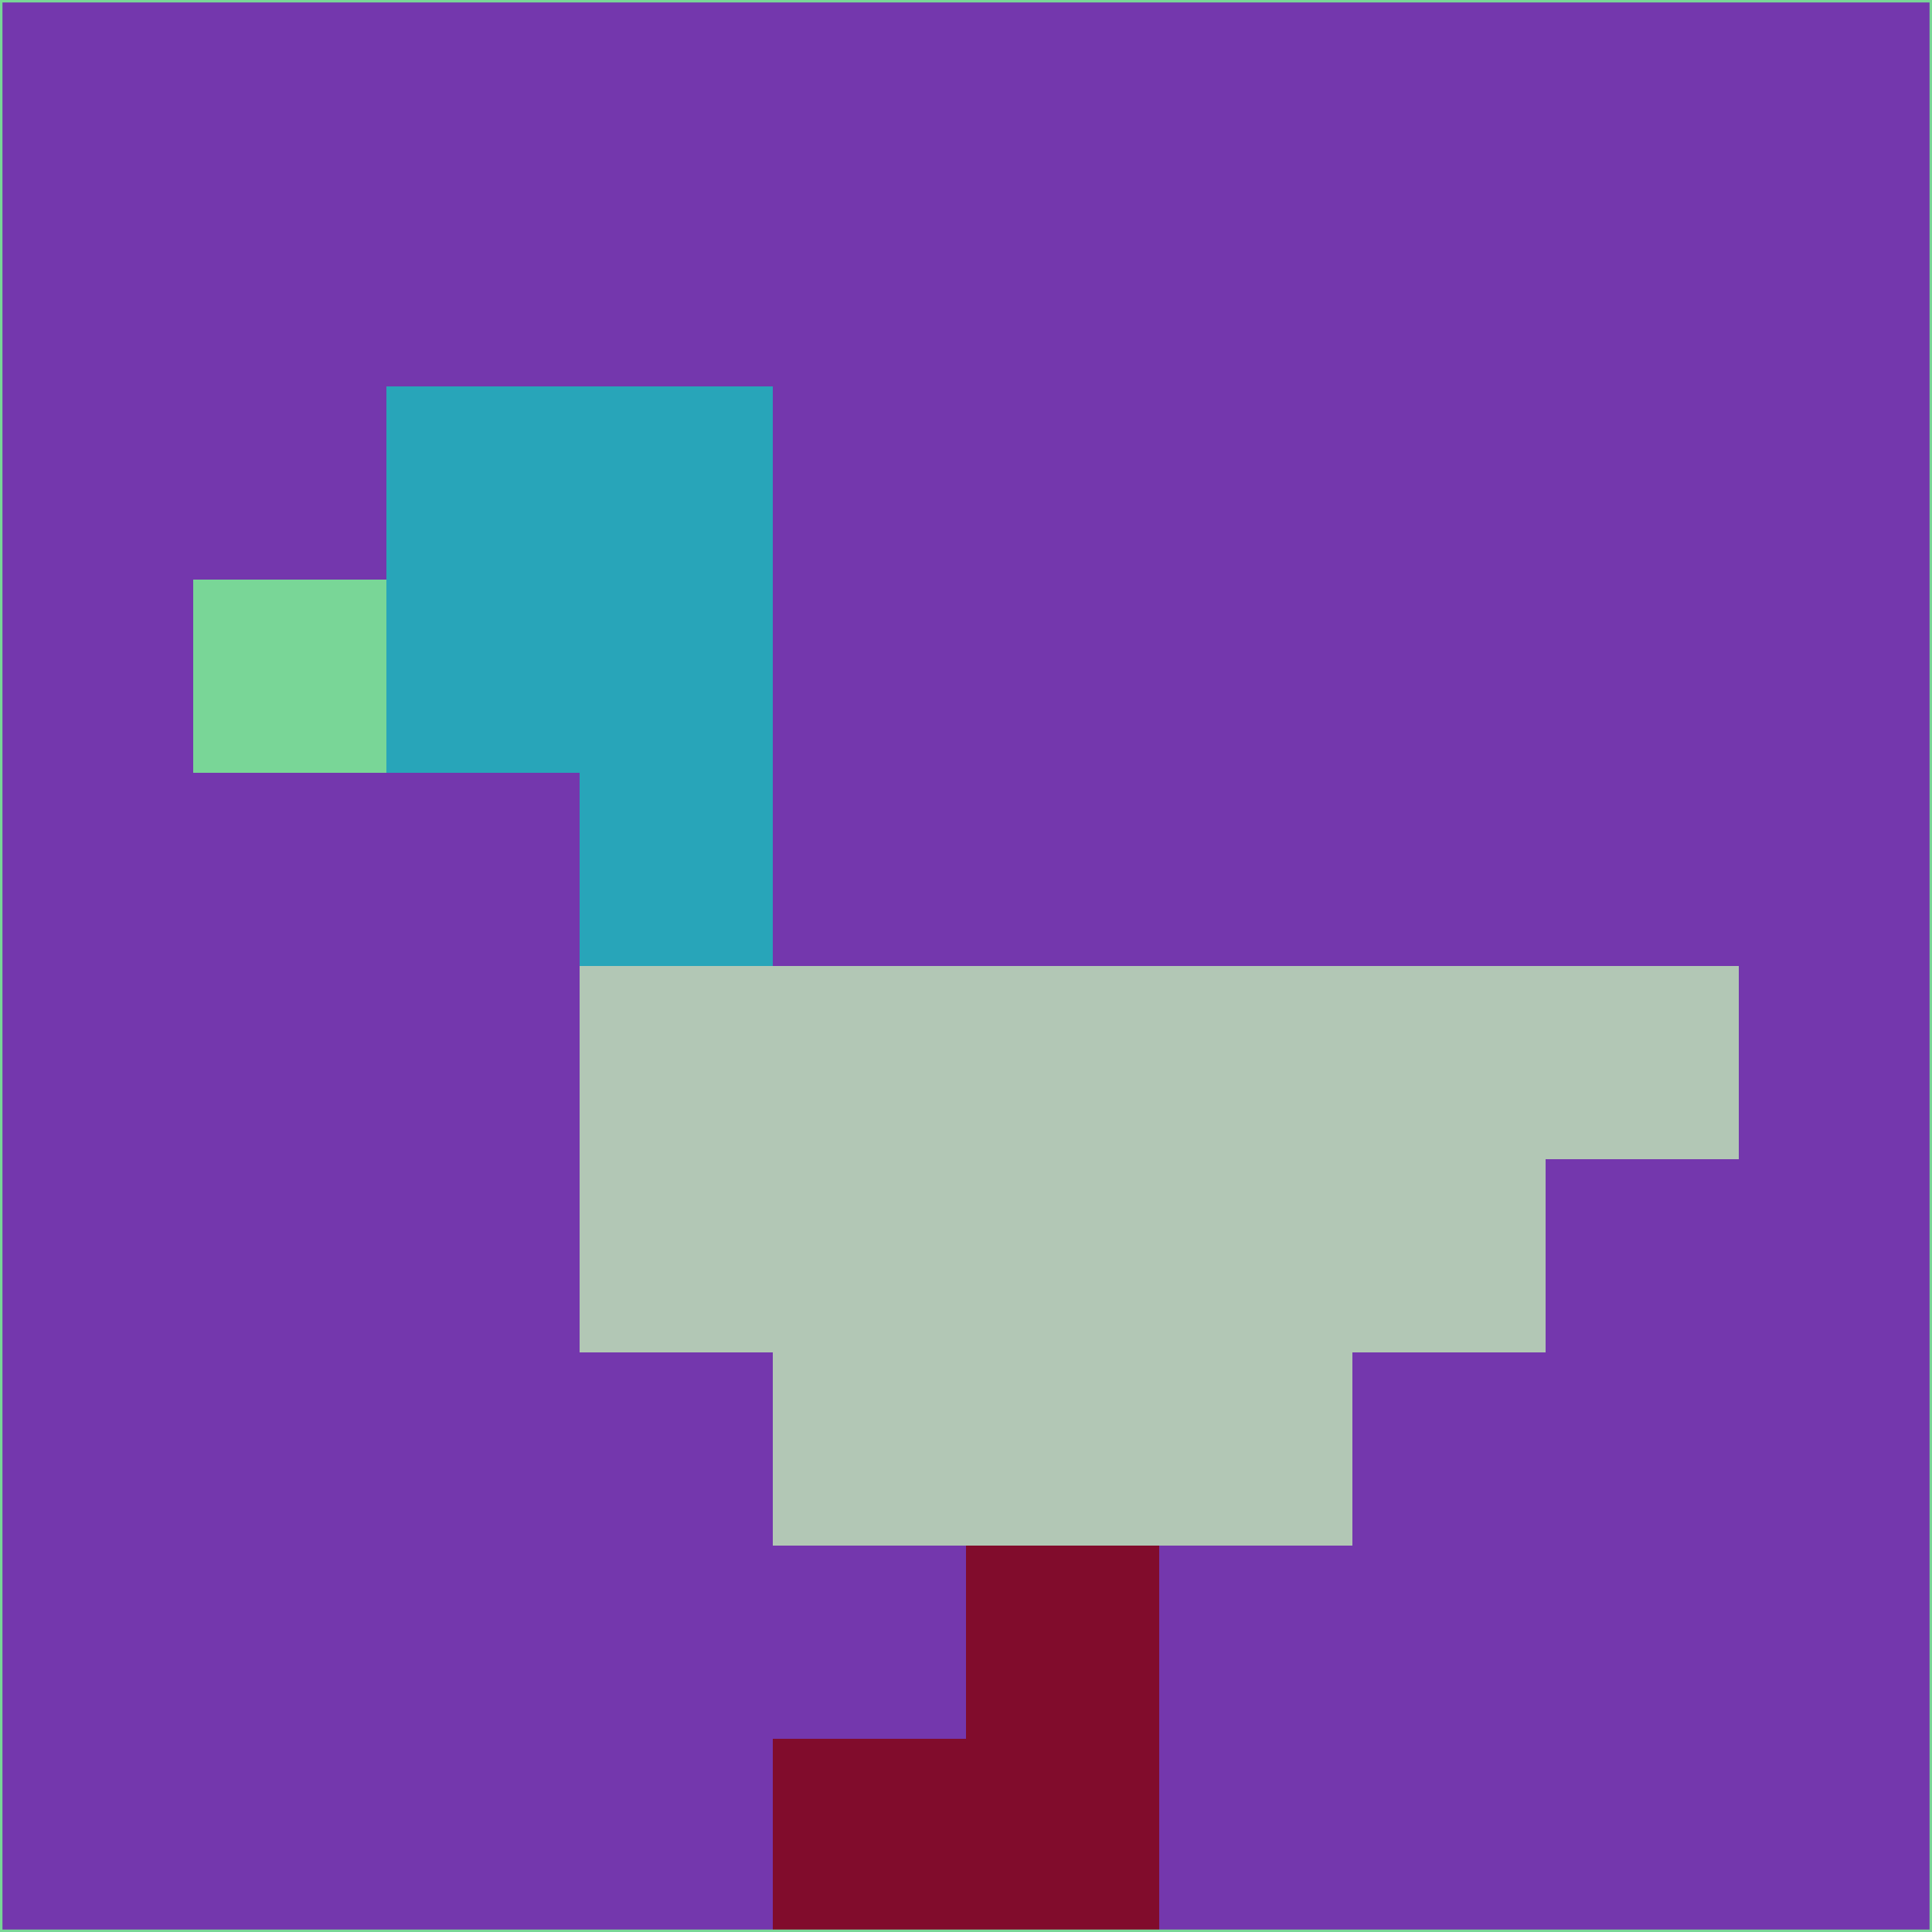 <svg xmlns="http://www.w3.org/2000/svg" version="1.1" width="785" height="785">
  <title>'goose-pfp-694263' by Dmitri Cherniak (Cyberpunk Edition)</title>
  <desc>
    seed=766674
    backgroundColor=#7437ad
    padding=20
    innerPadding=0
    timeout=500
    dimension=1
    border=false
    Save=function(){return n.handleSave()}
    frame=12

    Rendered at 2024-09-15T22:37:00.475Z
    Generated in 1ms
    Modified for Cyberpunk theme with new color scheme
  </desc>
  <defs/>
  <rect width="100%" height="100%" fill="#7437ad"/>
  <g>
    <g id="0-0">
      <rect x="0" y="0" height="785" width="785" fill="#7437ad"/>
      <g>
        <!-- Neon blue -->
        <rect id="0-0-2-2-2-2" x="157" y="157" width="157" height="157" fill="#28a5b9"/>
        <rect id="0-0-3-2-1-4" x="235.5" y="157" width="78.5" height="314" fill="#28a5b9"/>
        <!-- Electric purple -->
        <rect id="0-0-4-5-5-1" x="314" y="392.5" width="392.5" height="78.5" fill="#b2c7b5"/>
        <rect id="0-0-3-5-5-2" x="235.5" y="392.5" width="392.5" height="157" fill="#b2c7b5"/>
        <rect id="0-0-4-5-3-3" x="314" y="392.5" width="235.5" height="235.5" fill="#b2c7b5"/>
        <!-- Neon pink -->
        <rect id="0-0-1-3-1-1" x="78.5" y="235.5" width="78.5" height="78.5" fill="#79d697"/>
        <!-- Cyber yellow -->
        <rect id="0-0-5-8-1-2" x="392.5" y="628" width="78.5" height="157" fill="#810c2c"/>
        <rect id="0-0-4-9-2-1" x="314" y="706.5" width="157" height="78.5" fill="#810c2c"/>
      </g>
      <rect x="0" y="0" stroke="#79d697" stroke-width="2" height="785" width="785" fill="none"/>
    </g>
  </g>
  <script xmlns=""/>
</svg>
